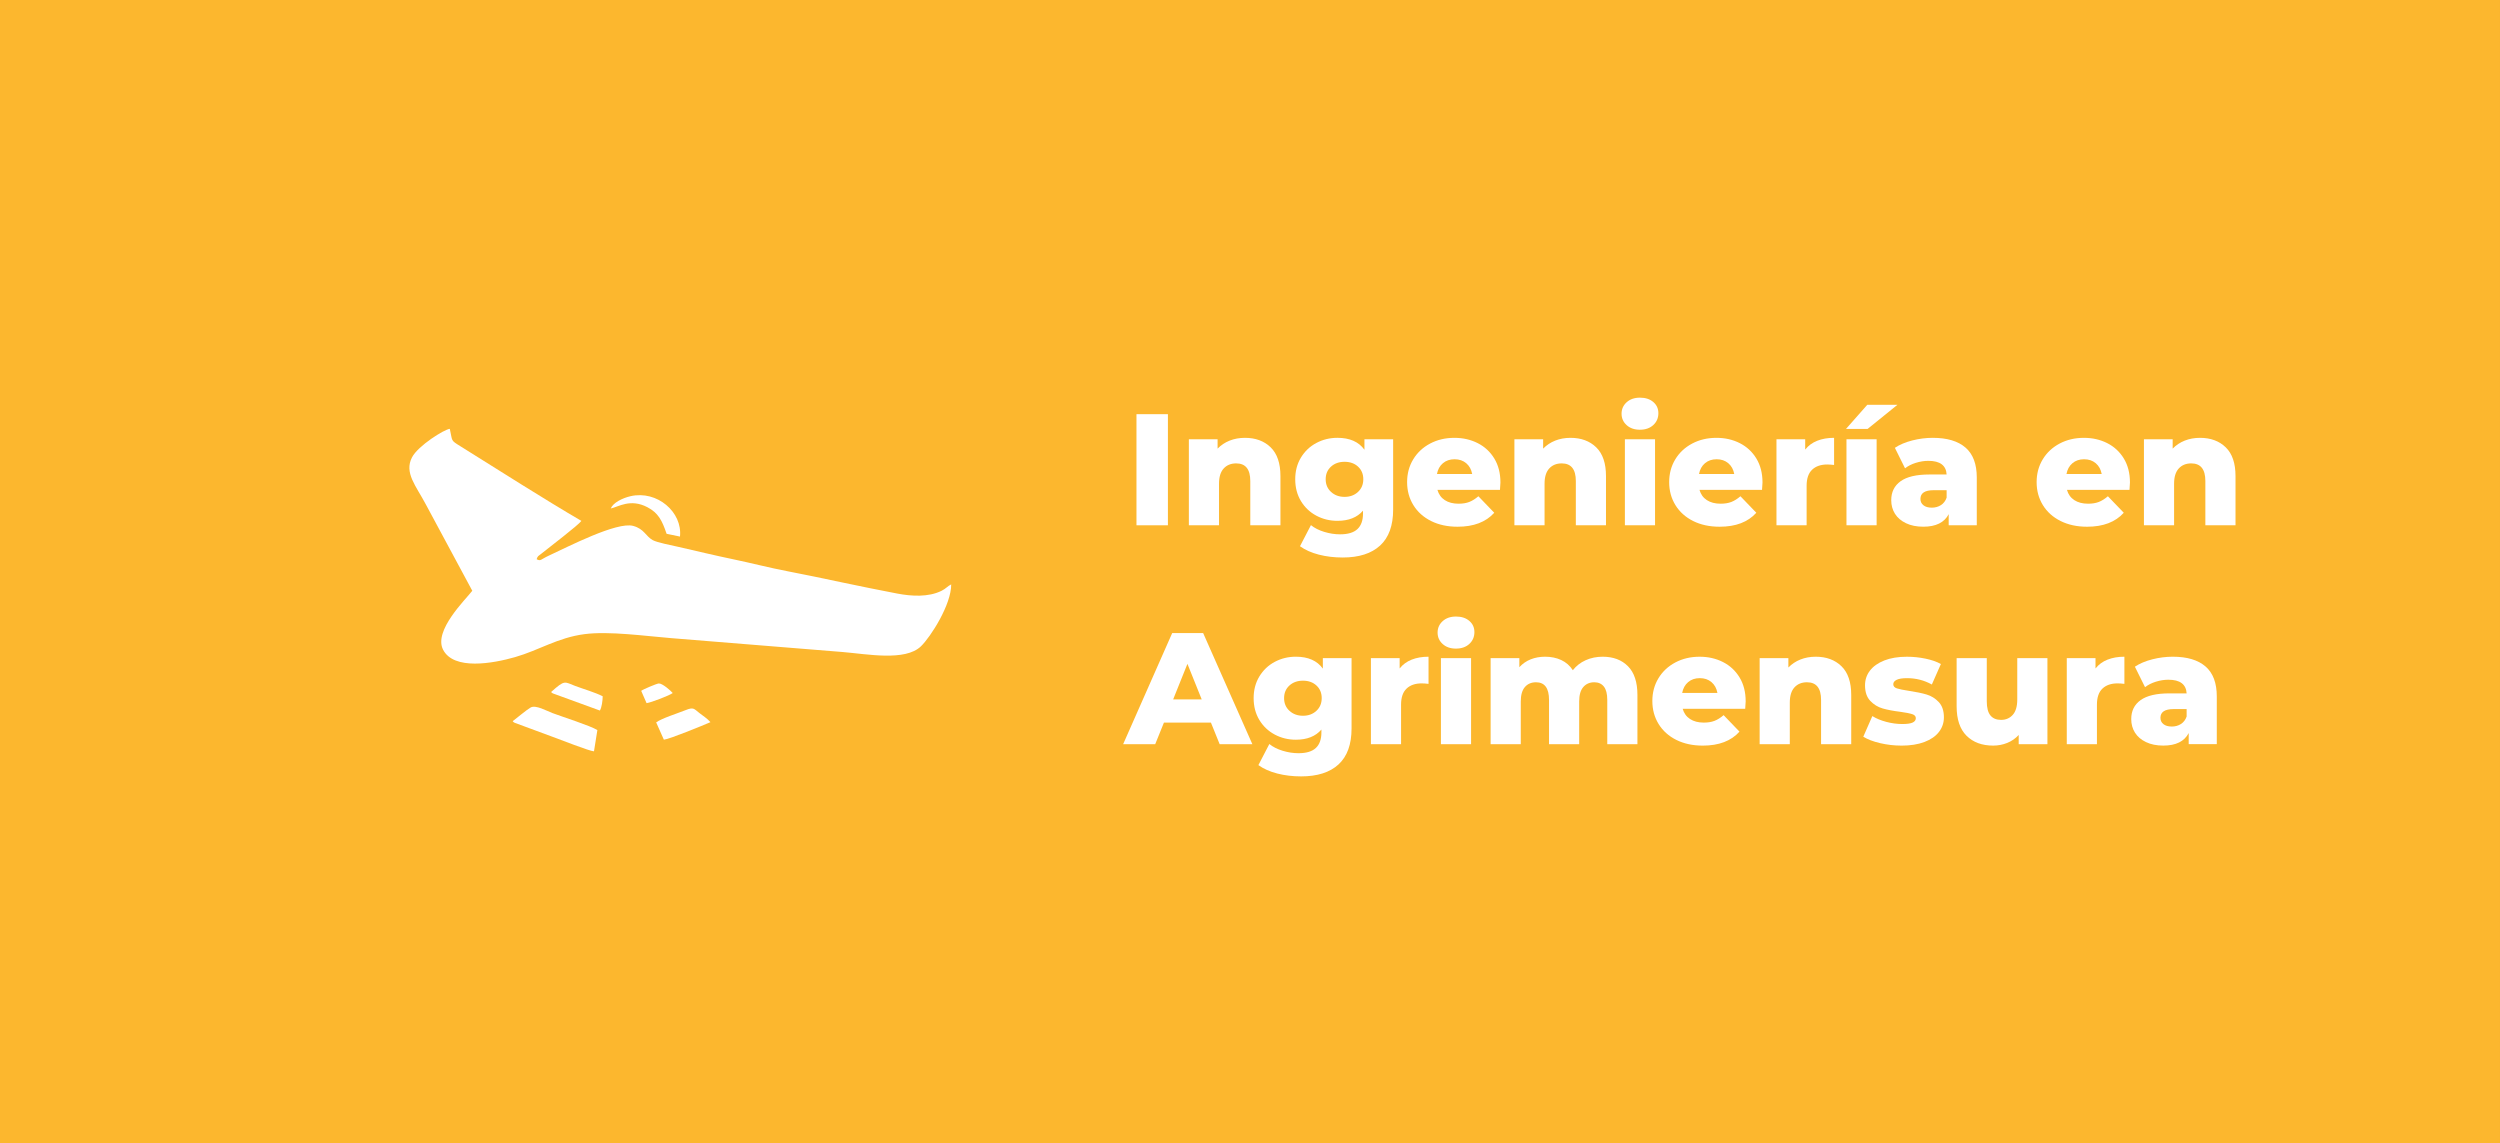 <?xml version="1.0" encoding="UTF-8"?>
<!DOCTYPE svg PUBLIC "-//W3C//DTD SVG 1.1//EN" "http://www.w3.org/Graphics/SVG/1.1/DTD/svg11.dtd">
<!-- Creator: CorelDRAW 2018 (64 Bit Versión de evaluación) -->
<svg xmlns="http://www.w3.org/2000/svg" xml:space="preserve" width="234.132mm" height="107.071mm" version="1.1" style="shape-rendering:geometricPrecision; text-rendering:geometricPrecision; image-rendering:optimizeQuality; fill-rule:evenodd; clip-rule:evenodd"
viewBox="0 0 3540.57 1619.14"
 xmlns:xlink="http://www.w3.org/1999/xlink">
 <rect x="0" y="0" width="3540.57" height="1619.14" fill="#333333" stroke="none"/>
 <defs>
  <style type="text/css">
   <![CDATA[
    .fil0 {fill:#FCB72E}
    .fil2 {fill:white}
    .fil1 {fill:white;fill-rule:nonzero}
   ]]>
  </style>
 </defs>
 <g id="Capa_x0020_1">
  <rect class="fil0" x="-0" width="3540.56" height="1619.14"/>
  <polygon class="fil1" points="1609.51,586.57 1654.02,586.57 1654.02,743.93 1609.51,743.93 "/>
  <path id="1" class="fil1" d="M1763.05 620.07c15.14,0 27.31,4.5 36.53,13.49 9.22,8.99 13.82,22.55 13.82,40.69l0 69.69 -42.71 0 0 -62.72c0,-16.64 -6.67,-24.95 -20.01,-24.95 -7.34,0 -13.23,2.4 -17.65,7.19 -4.42,4.8 -6.63,11.99 -6.63,21.58l0 58.9 -42.71 0 0 -121.84 40.69 0 0 13.26c4.8,-4.94 10.49,-8.73 17.08,-11.35 6.59,-2.62 13.79,-3.93 21.58,-3.93z"/>
  <path id="2" class="fil1" d="M1973.01 622.09l0 99.58c0,22.63 -6.14,39.6 -18.43,50.92 -12.29,11.32 -29.97,16.97 -53.05,16.97 -11.99,0 -23.23,-1.35 -33.72,-4.05 -10.49,-2.7 -19.41,-6.67 -26.75,-11.91l15.51 -29.9c4.95,4.05 11.2,7.23 18.77,9.55 7.57,2.32 15.02,3.48 22.37,3.48 11.24,0 19.48,-2.47 24.73,-7.42 5.25,-4.95 7.87,-12.29 7.87,-22.03l0 -4.05c-8.24,9.59 -20.31,14.39 -36.19,14.39 -10.79,0 -20.76,-2.44 -29.9,-7.31 -9.14,-4.87 -16.41,-11.76 -21.81,-20.68 -5.39,-8.92 -8.09,-19.22 -8.09,-30.91 0,-11.54 2.7,-21.77 8.09,-30.68 5.4,-8.92 12.66,-15.81 21.81,-20.68 9.14,-4.87 19.11,-7.31 29.9,-7.31 17.38,0 30.12,5.62 38.22,16.86l0 -14.84 40.69 0zm-68.79 81.6c7.64,0 13.97,-2.32 18.99,-6.97 5.02,-4.65 7.53,-10.64 7.53,-17.98 0,-7.34 -2.47,-13.3 -7.42,-17.87 -4.95,-4.57 -11.32,-6.86 -19.11,-6.86 -7.79,0 -14.2,2.29 -19.22,6.86 -5.02,4.57 -7.53,10.53 -7.53,17.87 0,7.34 2.55,13.34 7.64,17.98 5.1,4.65 11.47,6.97 19.11,6.97z"/>
  <path id="3" class="fil1" d="M2124.97 683.23c0,0.3 -0.22,3.82 -0.67,10.57l-88.57 0c1.8,6.29 5.28,11.13 10.45,14.5 5.17,3.37 11.65,5.06 19.45,5.06 5.84,0 10.9,-0.82 15.17,-2.47 4.27,-1.65 8.58,-4.35 12.92,-8.09l22.48 23.38c-11.84,13.19 -29.15,19.78 -51.93,19.78 -14.24,0 -26.75,-2.7 -37.54,-8.09 -10.79,-5.39 -19.14,-12.89 -25.06,-22.48 -5.92,-9.59 -8.88,-20.46 -8.88,-32.6 0,-11.99 2.88,-22.74 8.65,-32.26 5.77,-9.52 13.75,-16.97 23.94,-22.37 10.19,-5.4 21.66,-8.09 34.4,-8.09 12.14,0 23.15,2.51 33.04,7.53 9.89,5.02 17.72,12.29 23.49,21.8 5.77,9.52 8.65,20.79 8.65,33.83zm-64.97 -32.82c-6.59,0 -12.1,1.87 -16.52,5.62 -4.42,3.75 -7.23,8.84 -8.43,15.29l49.9 0c-1.2,-6.45 -4.01,-11.54 -8.43,-15.29 -4.42,-3.75 -9.93,-5.62 -16.52,-5.62z"/>
  <path id="4" class="fil1" d="M2224.1 620.07c15.14,0 27.31,4.5 36.53,13.49 9.22,8.99 13.82,22.55 13.82,40.69l0 69.69 -42.71 0 0 -62.72c0,-16.64 -6.67,-24.95 -20.01,-24.95 -7.34,0 -13.23,2.4 -17.65,7.19 -4.42,4.8 -6.63,11.99 -6.63,21.58l0 58.9 -42.71 0 0 -121.84 40.69 0 0 13.26c4.8,-4.94 10.49,-8.73 17.08,-11.35 6.59,-2.62 13.79,-3.93 21.58,-3.93z"/>
  <path id="5" class="fil1" d="M2301.21 622.09l42.71 0 0 121.84 -42.71 0 0 -121.84zm21.36 -13.49c-7.79,0 -14.09,-2.17 -18.88,-6.52 -4.8,-4.35 -7.19,-9.74 -7.19,-16.19 0,-6.44 2.4,-11.84 7.19,-16.19 4.8,-4.35 11.09,-6.52 18.88,-6.52 7.79,0 14.09,2.06 18.88,6.18 4.8,4.12 7.19,9.4 7.19,15.85 0,6.74 -2.4,12.33 -7.19,16.75 -4.8,4.42 -11.09,6.63 -18.88,6.63z"/>
  <path id="6" class="fil1" d="M2496.11 683.23c0,0.3 -0.22,3.82 -0.67,10.57l-88.57 0c1.8,6.29 5.28,11.13 10.45,14.5 5.17,3.37 11.65,5.06 19.45,5.06 5.84,0 10.9,-0.82 15.17,-2.47 4.27,-1.65 8.58,-4.35 12.92,-8.09l22.48 23.38c-11.84,13.19 -29.15,19.78 -51.93,19.78 -14.24,0 -26.75,-2.7 -37.54,-8.09 -10.79,-5.39 -19.14,-12.89 -25.06,-22.48 -5.92,-9.59 -8.88,-20.46 -8.88,-32.6 0,-11.99 2.88,-22.74 8.65,-32.26 5.77,-9.52 13.75,-16.97 23.94,-22.37 10.19,-5.4 21.66,-8.09 34.4,-8.09 12.14,0 23.15,2.51 33.04,7.53 9.89,5.02 17.72,12.29 23.49,21.8 5.77,9.52 8.65,20.79 8.65,33.83zm-64.97 -32.82c-6.59,0 -12.1,1.87 -16.52,5.62 -4.42,3.75 -7.23,8.84 -8.43,15.29l49.9 0c-1.2,-6.45 -4.01,-11.54 -8.43,-15.29 -4.42,-3.75 -9.93,-5.62 -16.52,-5.62z"/>
  <path id="7" class="fil1" d="M2556.58 636.7c4.35,-5.55 10,-9.7 16.97,-12.48 6.97,-2.77 14.95,-4.16 23.94,-4.16l0 38.44c-3.9,-0.45 -7.12,-0.67 -9.67,-0.67 -9.14,0 -16.3,2.47 -21.47,7.42 -5.17,4.94 -7.76,12.51 -7.76,22.7l0 55.97 -42.71 0 0 -121.84 40.69 0 0 14.61z"/>
  <path id="8" class="fil1" d="M2615.02 622.09l42.71 0 0 121.84 -42.71 0 0 -121.84zm29.45 -48.78l42.71 0 -42.26 34.17 -30.57 0 30.12 -34.17z"/>
  <path id="9" class="fil1" d="M2737.31 620.07c20.23,0 35.67,4.61 46.31,13.82 10.64,9.22 15.96,23.34 15.96,42.37l0 67.66 -39.79 0 0 -15.74c-6.14,11.84 -18.13,17.76 -35.97,17.76 -9.44,0 -17.61,-1.65 -24.5,-4.95 -6.89,-3.3 -12.1,-7.75 -15.62,-13.37 -3.52,-5.62 -5.28,-12.03 -5.28,-19.22 0,-11.54 4.42,-20.5 13.26,-26.86 8.84,-6.37 22.48,-9.55 40.91,-9.55l24.28 0c-0.75,-12.89 -9.37,-19.33 -25.85,-19.33 -5.84,0 -11.77,0.94 -17.76,2.81 -5.99,1.87 -11.09,4.46 -15.29,7.75l-14.39 -29c6.74,-4.5 14.95,-7.98 24.61,-10.45 9.67,-2.47 19.37,-3.71 29.11,-3.71zm-1.57 98.91c4.95,0 9.29,-1.2 13.04,-3.6 3.75,-2.4 6.45,-5.92 8.09,-10.57l0 -10.57 -18.43 0c-12.44,0 -18.66,4.12 -18.66,12.36 0,3.75 1.42,6.74 4.27,8.99 2.85,2.25 6.74,3.37 11.69,3.37z"/>
  <path id="10" class="fil1" d="M3016.51 683.23c0,0.3 -0.22,3.82 -0.67,10.57l-88.57 0c1.8,6.29 5.28,11.13 10.45,14.5 5.17,3.37 11.65,5.06 19.45,5.06 5.84,0 10.9,-0.82 15.17,-2.47 4.27,-1.65 8.58,-4.35 12.92,-8.09l22.48 23.38c-11.84,13.19 -29.15,19.78 -51.93,19.78 -14.24,0 -26.75,-2.7 -37.54,-8.09 -10.79,-5.39 -19.14,-12.89 -25.06,-22.48 -5.92,-9.59 -8.88,-20.46 -8.88,-32.6 0,-11.99 2.88,-22.74 8.65,-32.26 5.77,-9.52 13.75,-16.97 23.94,-22.37 10.19,-5.4 21.66,-8.09 34.4,-8.09 12.14,0 23.15,2.51 33.04,7.53 9.89,5.02 17.72,12.29 23.49,21.8 5.77,9.52 8.65,20.79 8.65,33.83zm-64.97 -32.82c-6.59,0 -12.1,1.87 -16.52,5.62 -4.42,3.75 -7.23,8.84 -8.43,15.29l49.9 0c-1.2,-6.45 -4.01,-11.54 -8.43,-15.29 -4.42,-3.75 -9.93,-5.62 -16.52,-5.62z"/>
  <path id="11" class="fil1" d="M3115.65 620.07c15.14,0 27.31,4.5 36.53,13.49 9.22,8.99 13.82,22.55 13.82,40.69l0 69.69 -42.71 0 0 -62.72c0,-16.64 -6.67,-24.95 -20.01,-24.95 -7.34,0 -13.23,2.4 -17.65,7.19 -4.42,4.8 -6.63,11.99 -6.63,21.58l0 58.9 -42.71 0 0 -121.84 40.69 0 0 13.26c4.8,-4.94 10.49,-8.73 17.08,-11.35 6.59,-2.62 13.79,-3.93 21.58,-3.93z"/>
  <path id="12" class="fil1" d="M1714.94 1023.35l-66.54 0 -12.36 30.57 -45.41 0 69.46 -157.36 43.83 0 69.69 157.36 -46.31 0 -12.36 -30.57zm-13.04 -32.82l-20.23 -50.36 -20.23 50.36 40.46 0z"/>
  <path id="13" class="fil1" d="M1914.11 932.08l0 99.58c0,22.63 -6.14,39.6 -18.43,50.92 -12.29,11.32 -29.97,16.97 -53.05,16.97 -11.99,0 -23.23,-1.35 -33.72,-4.05 -10.49,-2.7 -19.41,-6.67 -26.75,-11.91l15.51 -29.9c4.95,4.05 11.2,7.23 18.77,9.55 7.57,2.32 15.02,3.48 22.37,3.48 11.24,0 19.48,-2.47 24.73,-7.42 5.25,-4.95 7.87,-12.29 7.87,-22.03l0 -4.05c-8.24,9.59 -20.31,14.39 -36.19,14.39 -10.79,0 -20.76,-2.44 -29.9,-7.31 -9.14,-4.87 -16.41,-11.76 -21.81,-20.68 -5.39,-8.92 -8.09,-19.22 -8.09,-30.91 0,-11.54 2.7,-21.77 8.09,-30.68 5.4,-8.92 12.66,-15.81 21.81,-20.68 9.14,-4.87 19.11,-7.31 29.9,-7.31 17.38,0 30.12,5.62 38.22,16.86l0 -14.84 40.69 0zm-68.79 81.6c7.64,0 13.97,-2.32 18.99,-6.97 5.02,-4.65 7.53,-10.64 7.53,-17.98 0,-7.34 -2.47,-13.3 -7.42,-17.87 -4.95,-4.57 -11.32,-6.86 -19.11,-6.86 -7.79,0 -14.2,2.29 -19.22,6.86 -5.02,4.57 -7.53,10.53 -7.53,17.87 0,7.34 2.55,13.34 7.64,17.98 5.1,4.65 11.47,6.97 19.11,6.97z"/>
  <path id="14" class="fil1" d="M1982.22 946.7c4.35,-5.55 10,-9.7 16.97,-12.48 6.97,-2.77 14.95,-4.16 23.94,-4.16l0 38.44c-3.9,-0.45 -7.12,-0.67 -9.67,-0.67 -9.14,0 -16.3,2.47 -21.47,7.42 -5.17,4.94 -7.76,12.51 -7.76,22.7l0 55.97 -42.71 0 0 -121.84 40.69 0 0 14.61z"/>
  <path id="15" class="fil1" d="M2040.67 932.08l42.71 0 0 121.84 -42.71 0 0 -121.84zm21.36 -13.49c-7.79,0 -14.09,-2.17 -18.88,-6.52 -4.8,-4.35 -7.19,-9.74 -7.19,-16.19 0,-6.44 2.4,-11.84 7.19,-16.19 4.8,-4.35 11.09,-6.52 18.88,-6.52 7.79,0 14.09,2.06 18.88,6.18 4.8,4.12 7.19,9.4 7.19,15.85 0,6.74 -2.4,12.33 -7.19,16.75 -4.8,4.42 -11.09,6.63 -18.88,6.63z"/>
  <path id="16" class="fil1" d="M2269.74 930.06c14.99,0 26.94,4.5 35.85,13.49 8.92,8.99 13.38,22.55 13.38,40.69l0 69.69 -42.71 0 0 -62.72c0,-8.54 -1.61,-14.84 -4.83,-18.88 -3.22,-4.05 -7.76,-6.07 -13.6,-6.07 -6.44,0 -11.61,2.25 -15.51,6.74 -3.9,4.5 -5.84,11.31 -5.84,20.46l0 60.47 -42.71 0 0 -62.72c0,-16.64 -6.15,-24.95 -18.43,-24.95 -6.59,0 -11.84,2.25 -15.74,6.74 -3.9,4.5 -5.84,11.31 -5.84,20.46l0 60.47 -42.71 0 0 -121.84 40.69 0 0 12.81c4.5,-4.95 9.85,-8.65 16.07,-11.13 6.22,-2.47 13,-3.71 20.34,-3.71 8.54,0 16.19,1.57 22.93,4.72 6.74,3.15 12.21,7.94 16.41,14.39 4.8,-6.14 10.87,-10.87 18.21,-14.16 7.34,-3.3 15.36,-4.94 24.05,-4.94z"/>
  <path id="17" class="fil1" d="M2472.28 993.23c0,0.3 -0.22,3.82 -0.67,10.57l-88.57 0c1.8,6.29 5.28,11.13 10.45,14.5 5.17,3.37 11.65,5.06 19.45,5.06 5.84,0 10.9,-0.82 15.17,-2.47 4.27,-1.65 8.58,-4.35 12.92,-8.09l22.48 23.38c-11.84,13.19 -29.15,19.78 -51.93,19.78 -14.24,0 -26.75,-2.7 -37.54,-8.09 -10.79,-5.39 -19.14,-12.89 -25.06,-22.48 -5.92,-9.59 -8.88,-20.46 -8.88,-32.6 0,-11.99 2.88,-22.74 8.65,-32.26 5.77,-9.52 13.75,-16.97 23.94,-22.37 10.19,-5.4 21.66,-8.09 34.4,-8.09 12.14,0 23.15,2.51 33.04,7.53 9.89,5.02 17.72,12.29 23.49,21.8 5.77,9.52 8.65,20.79 8.65,33.83zm-64.97 -32.82c-6.59,0 -12.1,1.87 -16.52,5.62 -4.42,3.75 -7.23,8.84 -8.43,15.29l49.9 0c-1.2,-6.45 -4.01,-11.54 -8.43,-15.29 -4.42,-3.75 -9.93,-5.62 -16.52,-5.62z"/>
  <path id="18" class="fil1" d="M2571.41 930.06c15.14,0 27.31,4.5 36.53,13.49 9.22,8.99 13.82,22.55 13.82,40.69l0 69.69 -42.71 0 0 -62.72c0,-16.64 -6.67,-24.95 -20.01,-24.95 -7.34,0 -13.23,2.4 -17.65,7.19 -4.42,4.8 -6.63,11.99 -6.63,21.58l0 58.9 -42.71 0 0 -121.84 40.69 0 0 13.26c4.8,-4.94 10.49,-8.73 17.08,-11.35 6.59,-2.62 13.79,-3.93 21.58,-3.93z"/>
  <path id="19" class="fil1" d="M2692.8 1055.95c-10.19,0 -20.23,-1.16 -30.12,-3.48 -9.89,-2.32 -17.83,-5.36 -23.83,-9.11l12.81 -29.22c5.55,3.45 12.14,6.18 19.78,8.21 7.64,2.02 15.21,3.04 22.7,3.04 6.89,0 11.8,-0.71 14.72,-2.14 2.92,-1.42 4.38,-3.48 4.38,-6.18 0,-2.7 -1.76,-4.61 -5.28,-5.73 -3.52,-1.12 -9.11,-2.21 -16.75,-3.26 -9.74,-1.2 -18.02,-2.77 -24.84,-4.72 -6.82,-1.95 -12.7,-5.55 -17.65,-10.79 -4.95,-5.24 -7.42,-12.59 -7.42,-22.03 0,-7.79 2.32,-14.72 6.97,-20.79 4.65,-6.07 11.43,-10.87 20.34,-14.39 8.92,-3.52 19.6,-5.28 32.03,-5.28 8.84,0 17.61,0.9 26.3,2.7 8.69,1.8 15.96,4.35 21.81,7.64l-12.81 29c-10.79,-5.99 -22.48,-8.99 -35.07,-8.99 -6.74,0 -11.69,0.79 -14.84,2.36 -3.15,1.57 -4.72,3.63 -4.72,6.18 0,2.85 1.72,4.83 5.17,5.96 3.45,1.12 9.14,2.28 17.08,3.48 10.04,1.5 18.36,3.22 24.95,5.17 6.59,1.95 12.33,5.51 17.2,10.68 4.87,5.17 7.31,12.4 7.31,21.69 0,7.64 -2.32,14.5 -6.97,20.57 -4.65,6.07 -11.5,10.83 -20.57,14.28 -9.07,3.45 -19.97,5.17 -32.71,5.17z"/>
  <path id="20" class="fil1" d="M2899.62 932.08l0 121.84 -40.69 0 0 -13.04c-4.5,4.94 -9.89,8.69 -16.19,11.24 -6.29,2.55 -12.96,3.82 -20.01,3.82 -15.74,0 -28.29,-4.65 -37.65,-13.94 -9.37,-9.29 -14.05,-23.23 -14.05,-41.81l0 -68.11 42.71 0 0 61.14c0,9.14 1.72,15.81 5.17,20.01 3.45,4.2 8.47,6.29 15.06,6.29 6.74,0 12.25,-2.36 16.52,-7.08 4.27,-4.72 6.41,-11.95 6.41,-21.69l0 -58.67 42.71 0z"/>
  <path id="21" class="fil1" d="M2967.73 946.7c4.35,-5.55 10,-9.7 16.97,-12.48 6.97,-2.77 14.95,-4.16 23.94,-4.16l0 38.44c-3.9,-0.45 -7.12,-0.67 -9.67,-0.67 -9.14,0 -16.3,2.47 -21.47,7.42 -5.17,4.94 -7.76,12.51 -7.76,22.7l0 55.97 -42.71 0 0 -121.84 40.69 0 0 14.61z"/>
  <path id="22" class="fil1" d="M3077.21 930.06c20.23,0 35.67,4.61 46.31,13.82 10.64,9.22 15.96,23.34 15.96,42.37l0 67.66 -39.79 0 0 -15.74c-6.14,11.84 -18.13,17.76 -35.97,17.76 -9.44,0 -17.61,-1.65 -24.5,-4.95 -6.89,-3.3 -12.1,-7.75 -15.62,-13.37 -3.52,-5.62 -5.28,-12.03 -5.28,-19.22 0,-11.54 4.42,-20.5 13.26,-26.86 8.84,-6.37 22.48,-9.55 40.91,-9.55l24.28 0c-0.75,-12.89 -9.37,-19.33 -25.85,-19.33 -5.84,0 -11.77,0.94 -17.76,2.81 -5.99,1.87 -11.09,4.46 -15.29,7.75l-14.39 -29c6.74,-4.5 14.95,-7.98 24.61,-10.45 9.67,-2.47 19.37,-3.71 29.11,-3.71zm-1.57 98.91c4.95,0 9.29,-1.2 13.04,-3.6 3.75,-2.4 6.45,-5.92 8.09,-10.57l0 -10.57 -18.43 0c-12.44,0 -18.66,4.12 -18.66,12.36 0,3.75 1.42,6.74 4.27,8.99 2.85,2.25 6.74,3.37 11.69,3.37z"/>
  <g id="_1380377693216">
   <path class="fil2" d="M668.88 836.66c-9.5,12.45 -55.16,56.46 -41.4,83.41 15.09,29.54 70.57,19.58 101.94,10.57 34.36,-9.87 60.19,-27.52 98.27,-32.53 35.01,-4.6 86.45,2.72 122.87,5.63 80.12,6.4 161.42,12.99 242.63,19.65 34.59,2.84 88.75,13.48 111.03,-8.03 13.93,-13.45 43.12,-59.22 42.91,-87.72 -5.17,2.42 -7.33,5.95 -13.66,9.07 -18.84,9.29 -42.65,7.73 -62.75,3.9 -25.86,-4.93 -52.31,-10.36 -78.06,-15.76 -26.08,-5.47 -51.79,-10.98 -77.88,-15.95 -24.92,-4.75 -50.74,-11.52 -77.11,-17 -25.65,-5.34 -51.17,-11.52 -76.65,-17.35 -9.5,-2.17 -30.25,-6.1 -36.61,-9.62 -9.97,-5.52 -11.93,-15.8 -27.61,-20.12 -23.12,-6.37 -92.71,29.7 -119.87,42.25 -11.36,5.25 -11.04,8.13 -16.94,4.9 1.68,-4.95 2.18,-4.16 6.45,-7.62 11.34,-9.17 52.83,-40.68 56.94,-46.64 -51.07,-29.75 -118.09,-72.5 -171.31,-105.7 -14.3,-8.92 -11.01,-6.67 -15.03,-24.67 -7.74,0.66 -44.92,23.86 -53.5,40.33 -11.45,21.96 5.64,40.29 19.73,67.03l65.6 121.96z"/>
   <path class="fil2" d="M726.09 1021.33c1.6,1.77 0.44,0.87 2.75,2.28l53.99 19.98c9.08,3.25 52.77,20.49 58.4,20.45l4.79 -30.09c-9.95,-6.2 -49.32,-18.71 -63.45,-24.01 -8.33,-3.12 -23.82,-12.05 -31.03,-7.97 -5.65,3.2 -19.74,15.13 -25.45,19.36z"/>
   <path class="fil2" d="M929.3 1023.09l10.89 24.48c7.96,-0.75 55.94,-20.44 65.94,-24.82 -4.23,-5.04 -10.59,-9.01 -15.49,-12.84 -8.05,-6.3 -8.28,-8.78 -19.7,-4.19 -10.87,4.37 -34.19,11.7 -41.65,17.37z"/>
   <path class="fil2" d="M864.98 720.13c10.73,-2.18 27.67,-14.56 52.01,-1.73 15.2,8.01 20.61,18.45 27.07,37.58l18.96 3.93c3.7,-34.49 -32.34,-65.91 -70.09,-57.17 -11.63,2.69 -24.64,9.28 -27.95,17.39z"/>
   <path class="fil2" d="M780.59 979.95c1.31,1.58 0.05,0.62 2.37,2.06l66.62 24.28c2.7,-4.52 3.86,-13.84 3.98,-20.18 -9.79,-5.22 -27.73,-10.43 -38.66,-14.55 -15.83,-5.97 -14.45,-9.32 -34.31,8.39z"/>
   <path class="fil2" d="M908.09 978.41l7.59 17.4c6.36,-0.81 32.68,-10.92 37.03,-14.32 -2.99,-3.57 -14.73,-13.86 -19.72,-13.55 -3.09,0.19 -22.73,8.54 -24.91,10.47z"/>
  </g>
 </g>
</svg>

